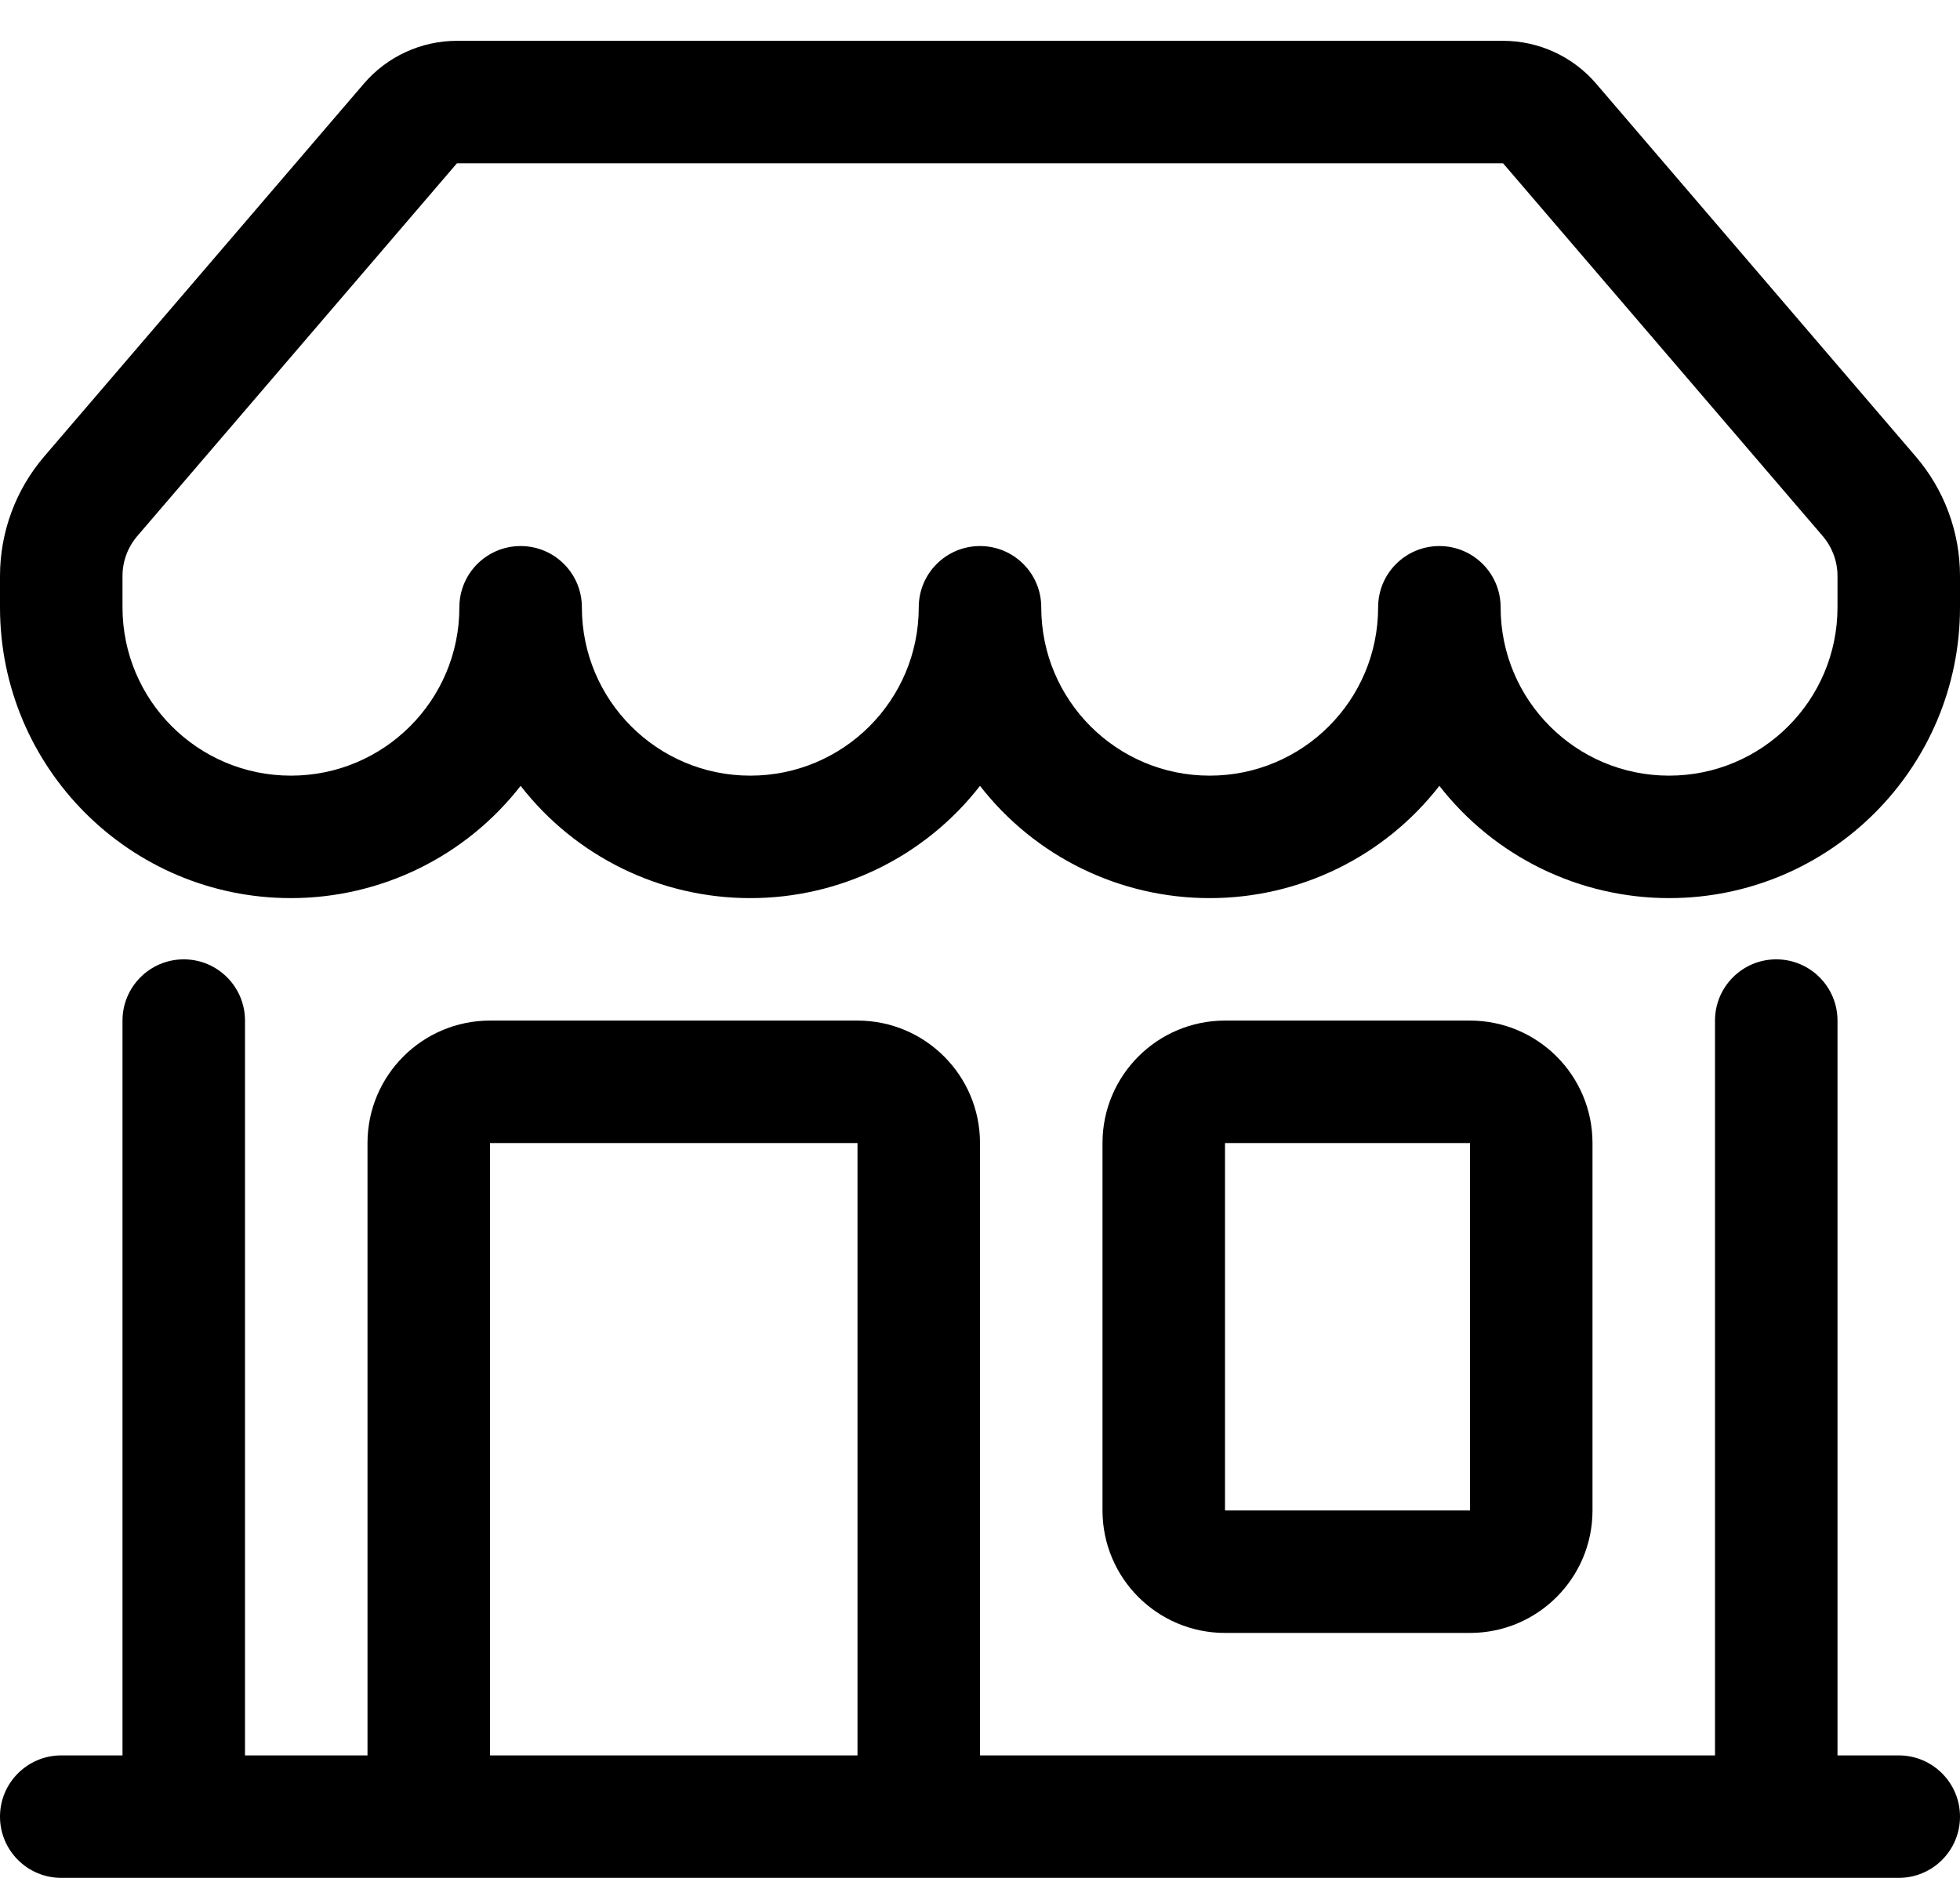 ﻿<?xml version="1.0" encoding="utf-8"?>
<svg version="1.1" xmlns:xlink="http://www.w3.org/1999/xlink" width="24px" height="23px" xmlns="http://www.w3.org/2000/svg">
  <defs>
    <pattern id="BGPattern" patternUnits="userSpaceOnUse" alignment="0 0" imageRepeat="None" />
    <mask fill="white" id="Clip6223">
      <path d="M 1.5 12.5  C 1.5 12.086  1.836 11.75  2.25 11.75  C 2.664 11.75  3 12.086  3 12.5  L 3 21.5  L 4.5 21.5  L 4.5 14  C 4.5 13.172  5.172 12.5  6 12.5  L 10.5 12.5  C 11.328 12.5  12 13.172  12 14  L 12 21.5  L 21 21.5  L 21 12.5  C 21 12.086  21.336 11.75  21.75 11.75  C 22.164 11.75  22.5 12.086  22.5 12.5  L 22.5 21.5  L 23.25 21.5  C 23.664 21.5  24 21.836  24 22.25  C 24 22.664  23.664 23  23.25 23  L 0.75 23  C 0.336 23  0 22.664  0 22.25  C 0 21.836  0.336 21.5  0.75 21.5  L 1.5 21.5  L 1.5 12.5  Z M 4.456 1.024  L 4.455 1.025  C 4.74 0.692  5.157 0.5  5.595 0.5  L 18.405 0.5  C 18.843 0.5  19.26 0.692  19.545 1.025  L 23.458 5.591  C 23.808 5.999  24 6.518  24 7.055  L 24 7.438  C 24 9.405  22.405 11  20.438 11  C 19.338 11  18.3 10.493  17.625 9.625  C 16.951 10.493  15.912 11.001  14.812 11  C 13.713 11.001  12.674 10.493  12 9.625  C 11.326 10.493  10.287 11.001  9.187 11  C 8.088 11.001  7.049 10.493  6.375 9.625  C 5.7 10.493  4.662 11  3.562 11  C 1.595 11  0 9.405  0 7.438  L 0 7.055  C 1.888960804362828E-05 6.518  0.192 5.999  0.541 5.591  L 4.456 1.024  Z M 13.5 18.5  L 13.5 14  C 13.5 13.172  14.172 12.5  15 12.5  L 18 12.5  C 18.828 12.5  19.5 13.172  19.5 14  L 19.5 18.5  C 19.5 19.328  18.828 20  18 20  L 15 20  C 14.172 20  13.5 19.328  13.5 18.5  Z M 6.375 6.688  C 6.789 6.688  7.125 7.023  7.125 7.438  C 7.125 8.577  8.048 9.5  9.187 9.5  C 10.327 9.5  11.25 8.577  11.25 7.438  C 11.25 7.023  11.586 6.688  12 6.688  C 12.414 6.688  12.75 7.023  12.75 7.438  C 12.75 8.577  13.673 9.5  14.812 9.5  C 15.952 9.5  16.875 8.577  16.875 7.438  C 16.875 7.023  17.211 6.688  17.625 6.688  C 18.039 6.688  18.375 7.023  18.375 7.438  C 18.375 8.577  19.298 9.5  20.437 9.5  C 21.577 9.5  22.5 8.577  22.5 7.438  L 22.5 7.055  C 22.5 6.876  22.436 6.703  22.32 6.567  L 18.405 2  L 5.595 2  L 1.68 6.567  C 1.564 6.703  1.5 6.876  1.5 7.055  L 1.5 7.438  C 1.5 8.577  2.423 9.5  3.562 9.5  C 4.702 9.5  5.625 8.577  5.625 7.438  C 5.625 7.023  5.961 6.688  6.375 6.688  Z M 6 14  L 6 21.5  L 10.5 21.5  L 10.5 14  L 6 14  Z M 18 18.5  L 18 14  L 15 14  L 15 18.5  L 18 18.5  Z " fill-rule="evenodd" />
    </mask>
  </defs>
  <g>
    <path d="M 1.5 12.5  C 1.5 12.086  1.836 11.75  2.25 11.75  C 2.664 11.75  3 12.086  3 12.5  L 3 21.5  L 4.5 21.5  L 4.5 14  C 4.5 13.172  5.172 12.5  6 12.5  L 10.5 12.5  C 11.328 12.5  12 13.172  12 14  L 12 21.5  L 21 21.5  L 21 12.5  C 21 12.086  21.336 11.75  21.75 11.75  C 22.164 11.75  22.5 12.086  22.5 12.5  L 22.5 21.5  L 23.25 21.5  C 23.664 21.5  24 21.836  24 22.25  C 24 22.664  23.664 23  23.25 23  L 0.75 23  C 0.336 23  0 22.664  0 22.25  C 0 21.836  0.336 21.5  0.75 21.5  L 1.5 21.5  L 1.5 12.5  Z M 4.456 1.024  L 4.455 1.025  C 4.74 0.692  5.157 0.5  5.595 0.5  L 18.405 0.5  C 18.843 0.5  19.26 0.692  19.545 1.025  L 23.458 5.591  C 23.808 5.999  24 6.518  24 7.055  L 24 7.438  C 24 9.405  22.405 11  20.438 11  C 19.338 11  18.3 10.493  17.625 9.625  C 16.951 10.493  15.912 11.001  14.812 11  C 13.713 11.001  12.674 10.493  12 9.625  C 11.326 10.493  10.287 11.001  9.187 11  C 8.088 11.001  7.049 10.493  6.375 9.625  C 5.7 10.493  4.662 11  3.562 11  C 1.595 11  0 9.405  0 7.438  L 0 7.055  C 1.888960804362828E-05 6.518  0.192 5.999  0.541 5.591  L 4.456 1.024  Z M 13.5 18.5  L 13.5 14  C 13.5 13.172  14.172 12.5  15 12.5  L 18 12.5  C 18.828 12.5  19.5 13.172  19.5 14  L 19.5 18.5  C 19.5 19.328  18.828 20  18 20  L 15 20  C 14.172 20  13.5 19.328  13.5 18.5  Z M 6.375 6.688  C 6.789 6.688  7.125 7.023  7.125 7.438  C 7.125 8.577  8.048 9.5  9.187 9.5  C 10.327 9.5  11.25 8.577  11.25 7.438  C 11.25 7.023  11.586 6.688  12 6.688  C 12.414 6.688  12.75 7.023  12.75 7.438  C 12.75 8.577  13.673 9.5  14.812 9.5  C 15.952 9.5  16.875 8.577  16.875 7.438  C 16.875 7.023  17.211 6.688  17.625 6.688  C 18.039 6.688  18.375 7.023  18.375 7.438  C 18.375 8.577  19.298 9.5  20.437 9.5  C 21.577 9.5  22.5 8.577  22.5 7.438  L 22.5 7.055  C 22.5 6.876  22.436 6.703  22.32 6.567  L 18.405 2  L 5.595 2  L 1.68 6.567  C 1.564 6.703  1.5 6.876  1.5 7.055  L 1.5 7.438  C 1.5 8.577  2.423 9.5  3.562 9.5  C 4.702 9.5  5.625 8.577  5.625 7.438  C 5.625 7.023  5.961 6.688  6.375 6.688  Z M 6 14  L 6 21.5  L 10.5 21.5  L 10.5 14  L 6 14  Z M 18 18.5  L 18 14  L 15 14  L 15 18.5  L 18 18.5  Z " fill-rule="nonzero" fill="rgba(0, 0, 0, 1)" stroke="none" class="fill" />
    <path d="M 1.5 12.5  C 1.5 12.086  1.836 11.75  2.25 11.75  C 2.664 11.75  3 12.086  3 12.5  L 3 21.5  L 4.5 21.5  L 4.5 14  C 4.5 13.172  5.172 12.5  6 12.5  L 10.5 12.5  C 11.328 12.5  12 13.172  12 14  L 12 21.5  L 21 21.5  L 21 12.5  C 21 12.086  21.336 11.75  21.75 11.75  C 22.164 11.75  22.5 12.086  22.5 12.5  L 22.5 21.5  L 23.25 21.5  C 23.664 21.5  24 21.836  24 22.25  C 24 22.664  23.664 23  23.25 23  L 0.75 23  C 0.336 23  0 22.664  0 22.25  C 0 21.836  0.336 21.5  0.75 21.5  L 1.5 21.5  L 1.5 12.5  Z " stroke-width="0" stroke-dasharray="0" stroke="rgba(255, 255, 255, 0)" fill="none" class="stroke" mask="url(#Clip6223)" />
    <path d="M 4.456 1.024  L 4.455 1.025  C 4.74 0.692  5.157 0.5  5.595 0.5  L 18.405 0.5  C 18.843 0.5  19.26 0.692  19.545 1.025  L 23.458 5.591  C 23.808 5.999  24 6.518  24 7.055  L 24 7.438  C 24 9.405  22.405 11  20.438 11  C 19.338 11  18.3 10.493  17.625 9.625  C 16.951 10.493  15.912 11.001  14.812 11  C 13.713 11.001  12.674 10.493  12 9.625  C 11.326 10.493  10.287 11.001  9.187 11  C 8.088 11.001  7.049 10.493  6.375 9.625  C 5.7 10.493  4.662 11  3.562 11  C 1.595 11  0 9.405  0 7.438  L 0 7.055  C 1.888960804362828E-05 6.518  0.192 5.999  0.541 5.591  L 4.456 1.024  Z " stroke-width="0" stroke-dasharray="0" stroke="rgba(255, 255, 255, 0)" fill="none" class="stroke" mask="url(#Clip6223)" />
    <path d="M 13.5 18.5  L 13.5 14  C 13.5 13.172  14.172 12.5  15 12.5  L 18 12.5  C 18.828 12.5  19.5 13.172  19.5 14  L 19.5 18.5  C 19.5 19.328  18.828 20  18 20  L 15 20  C 14.172 20  13.5 19.328  13.5 18.5  Z " stroke-width="0" stroke-dasharray="0" stroke="rgba(255, 255, 255, 0)" fill="none" class="stroke" mask="url(#Clip6223)" />
    <path d="M 6.375 6.688  C 6.789 6.688  7.125 7.023  7.125 7.438  C 7.125 8.577  8.048 9.5  9.187 9.5  C 10.327 9.5  11.25 8.577  11.25 7.438  C 11.25 7.023  11.586 6.688  12 6.688  C 12.414 6.688  12.75 7.023  12.75 7.438  C 12.75 8.577  13.673 9.5  14.812 9.5  C 15.952 9.5  16.875 8.577  16.875 7.438  C 16.875 7.023  17.211 6.688  17.625 6.688  C 18.039 6.688  18.375 7.023  18.375 7.438  C 18.375 8.577  19.298 9.5  20.437 9.5  C 21.577 9.5  22.5 8.577  22.5 7.438  L 22.5 7.055  C 22.5 6.876  22.436 6.703  22.32 6.567  L 18.405 2  L 5.595 2  L 1.68 6.567  C 1.564 6.703  1.5 6.876  1.5 7.055  L 1.5 7.438  C 1.5 8.577  2.423 9.5  3.562 9.5  C 4.702 9.5  5.625 8.577  5.625 7.438  C 5.625 7.023  5.961 6.688  6.375 6.688  Z " stroke-width="0" stroke-dasharray="0" stroke="rgba(255, 255, 255, 0)" fill="none" class="stroke" mask="url(#Clip6223)" />
    <path d="M 6 14  L 6 21.5  L 10.5 21.5  L 10.5 14  L 6 14  Z " stroke-width="0" stroke-dasharray="0" stroke="rgba(255, 255, 255, 0)" fill="none" class="stroke" mask="url(#Clip6223)" />
    <path d="M 18 18.5  L 18 14  L 15 14  L 15 18.5  L 18 18.5  Z " stroke-width="0" stroke-dasharray="0" stroke="rgba(255, 255, 255, 0)" fill="none" class="stroke" mask="url(#Clip6223)" />
  </g>
</svg>